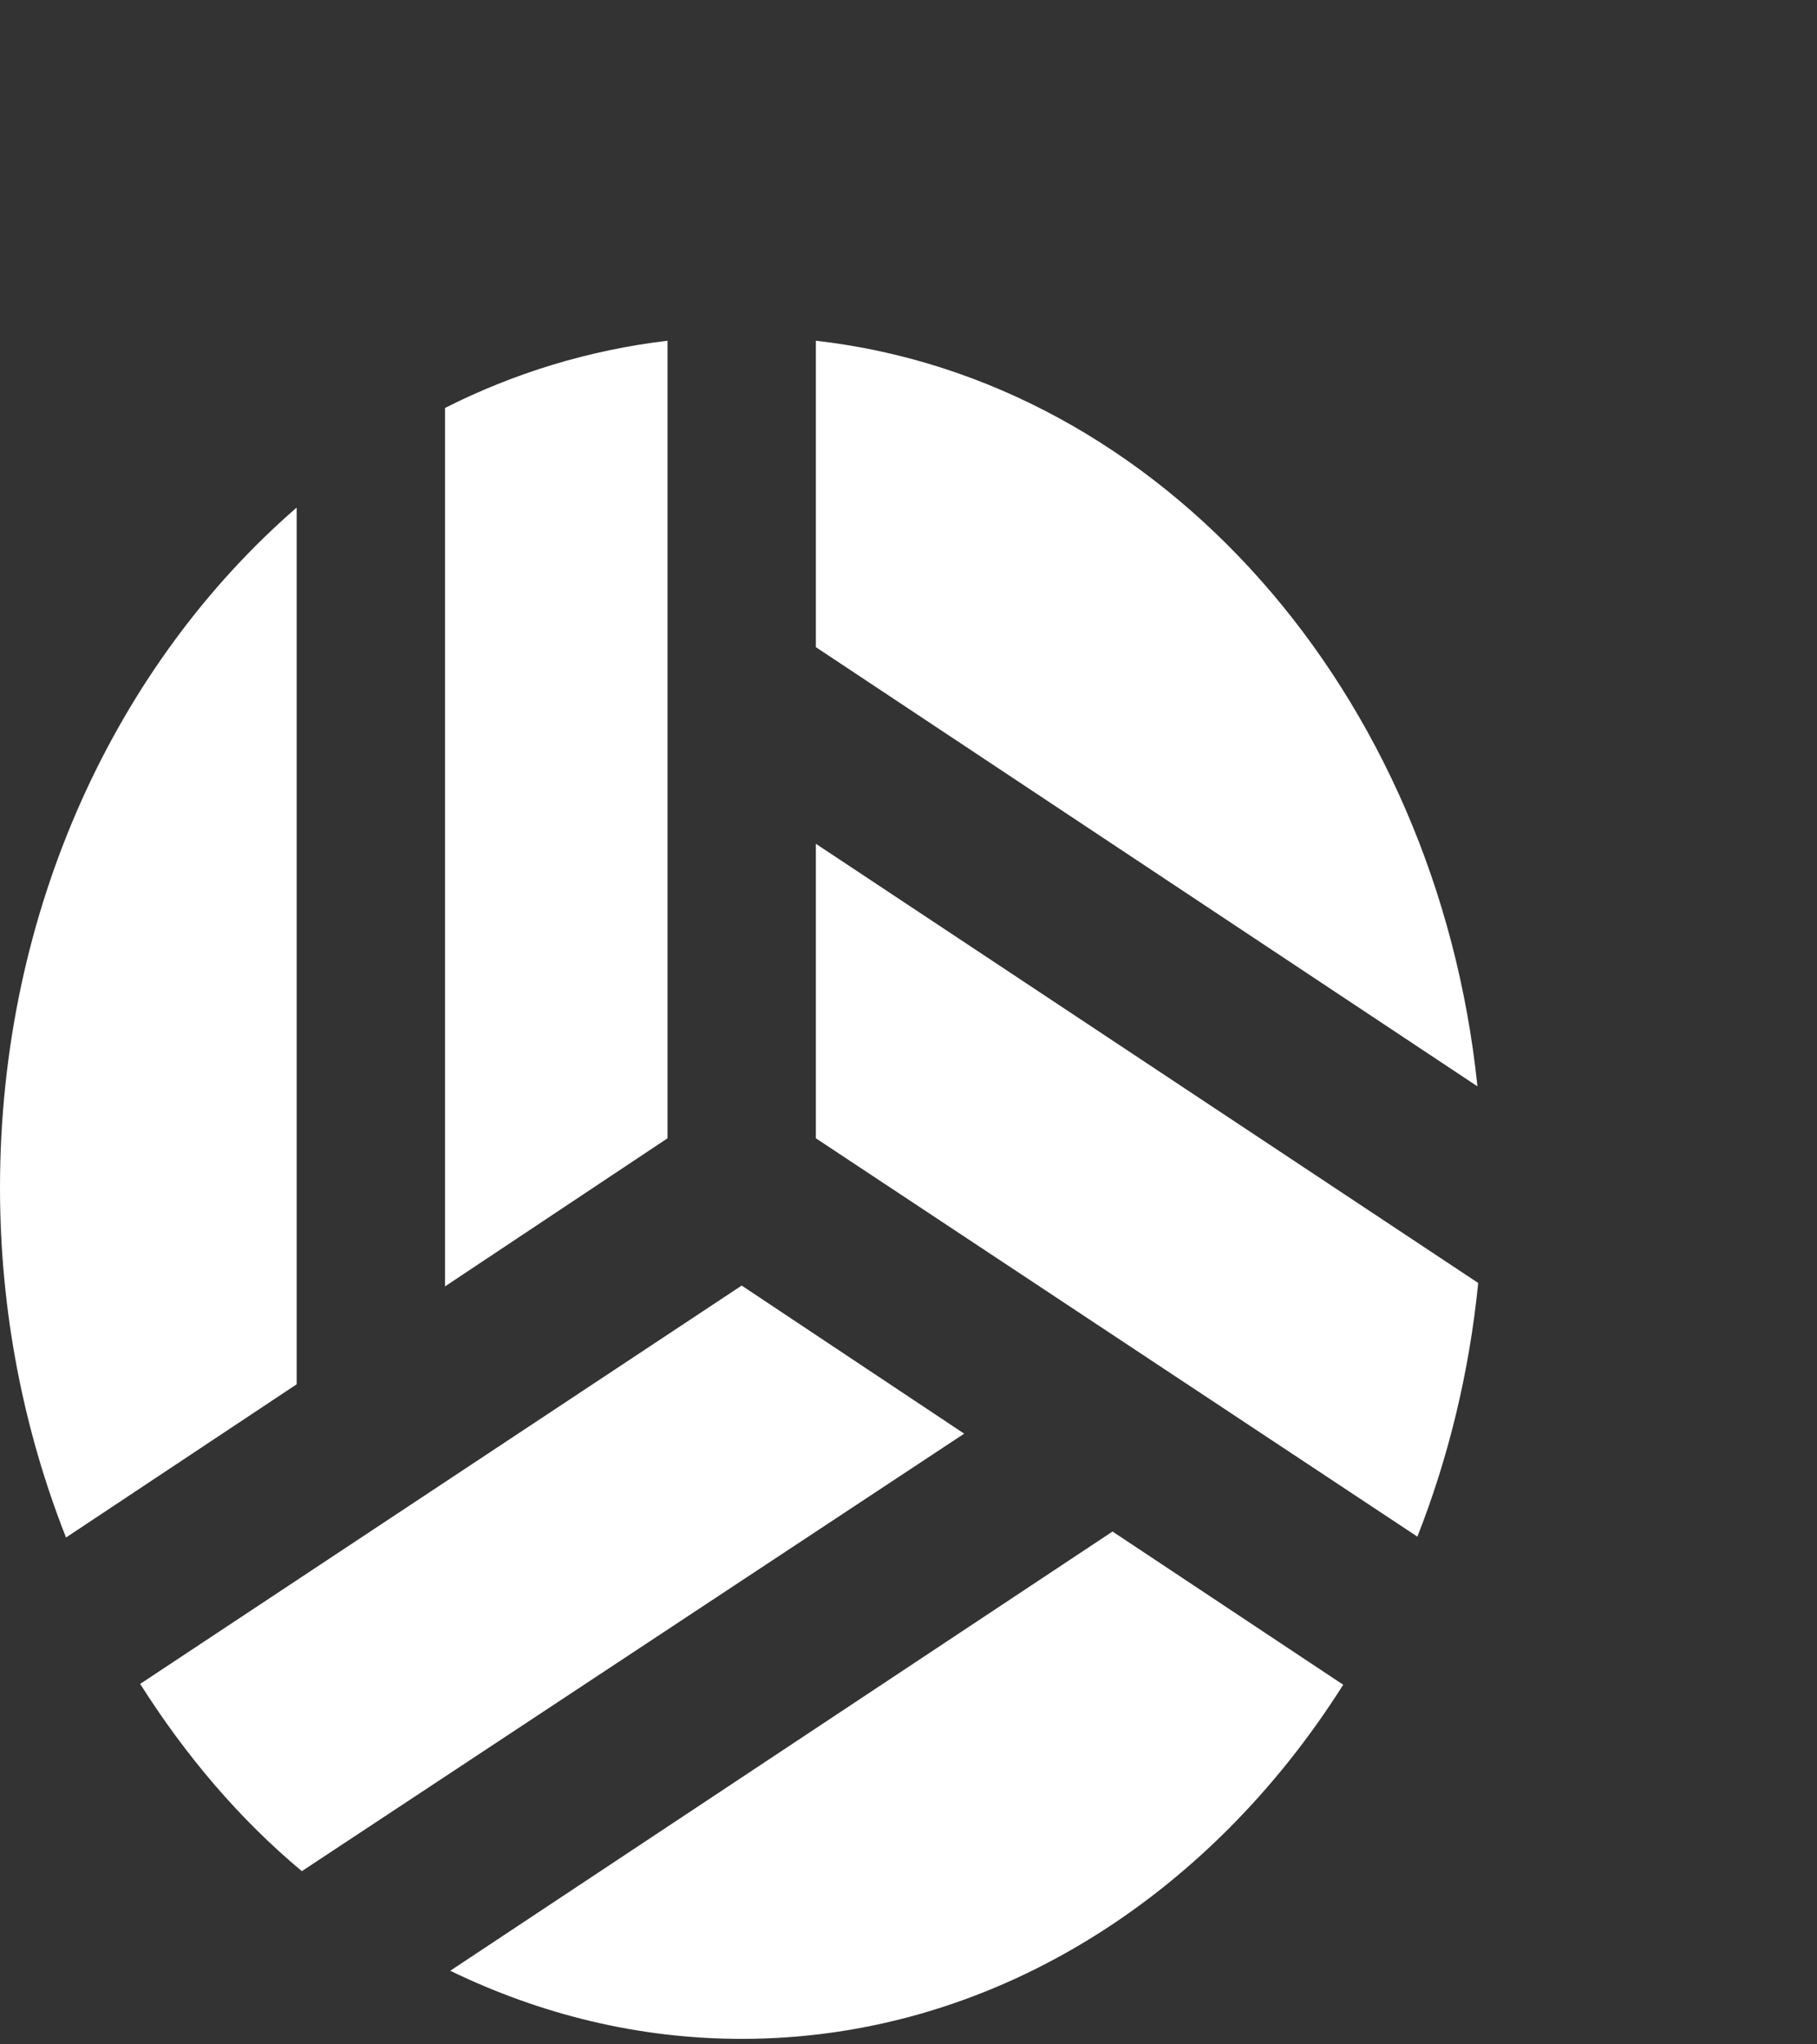 <svg width="48" height="54" viewBox="0 0 48 54" fill="none" xmlns="http://www.w3.org/2000/svg">
<rect x="0" y="0" width="48" height="54" fill="#333333" stroke="none"/>
<g clip-path="url(#clip0_13_24)">
<path d="M7.837 13.407C3.096 17.521 0 24.019 0 31.371C0 34.654 0.627 37.779 1.744 40.612L7.837 36.565V13.407Z" fill="white"/>
<path d="M17.634 30.067V9C15.557 9.247 13.578 9.854 11.756 10.776V33.979L17.634 30.067Z" fill="white"/>
<path d="M19.593 33.957L3.703 44.479C4.898 46.368 6.329 48.054 7.974 49.425L25.471 37.869L19.593 33.957Z" fill="white"/>
<path d="M21.553 22.288V30.067L37.443 40.589C38.266 38.498 38.814 36.25 39.05 33.889L21.553 22.288Z" fill="white"/>
<path d="M11.894 52.056C14.264 53.203 16.851 53.855 19.594 53.855C26.138 53.855 31.918 50.145 35.484 44.501L29.39 40.454L11.894 52.056Z" fill="white"/>
<path d="M39.03 28.695C37.952 18.286 30.683 10.034 21.553 9V17.094L39.03 28.695Z" fill="white"/>
</g>
<defs>
<clipPath id="clip0_13_24">
<rect width="47.024" height="53.96" fill="white"/>
</clipPath>
</defs>
</svg>
